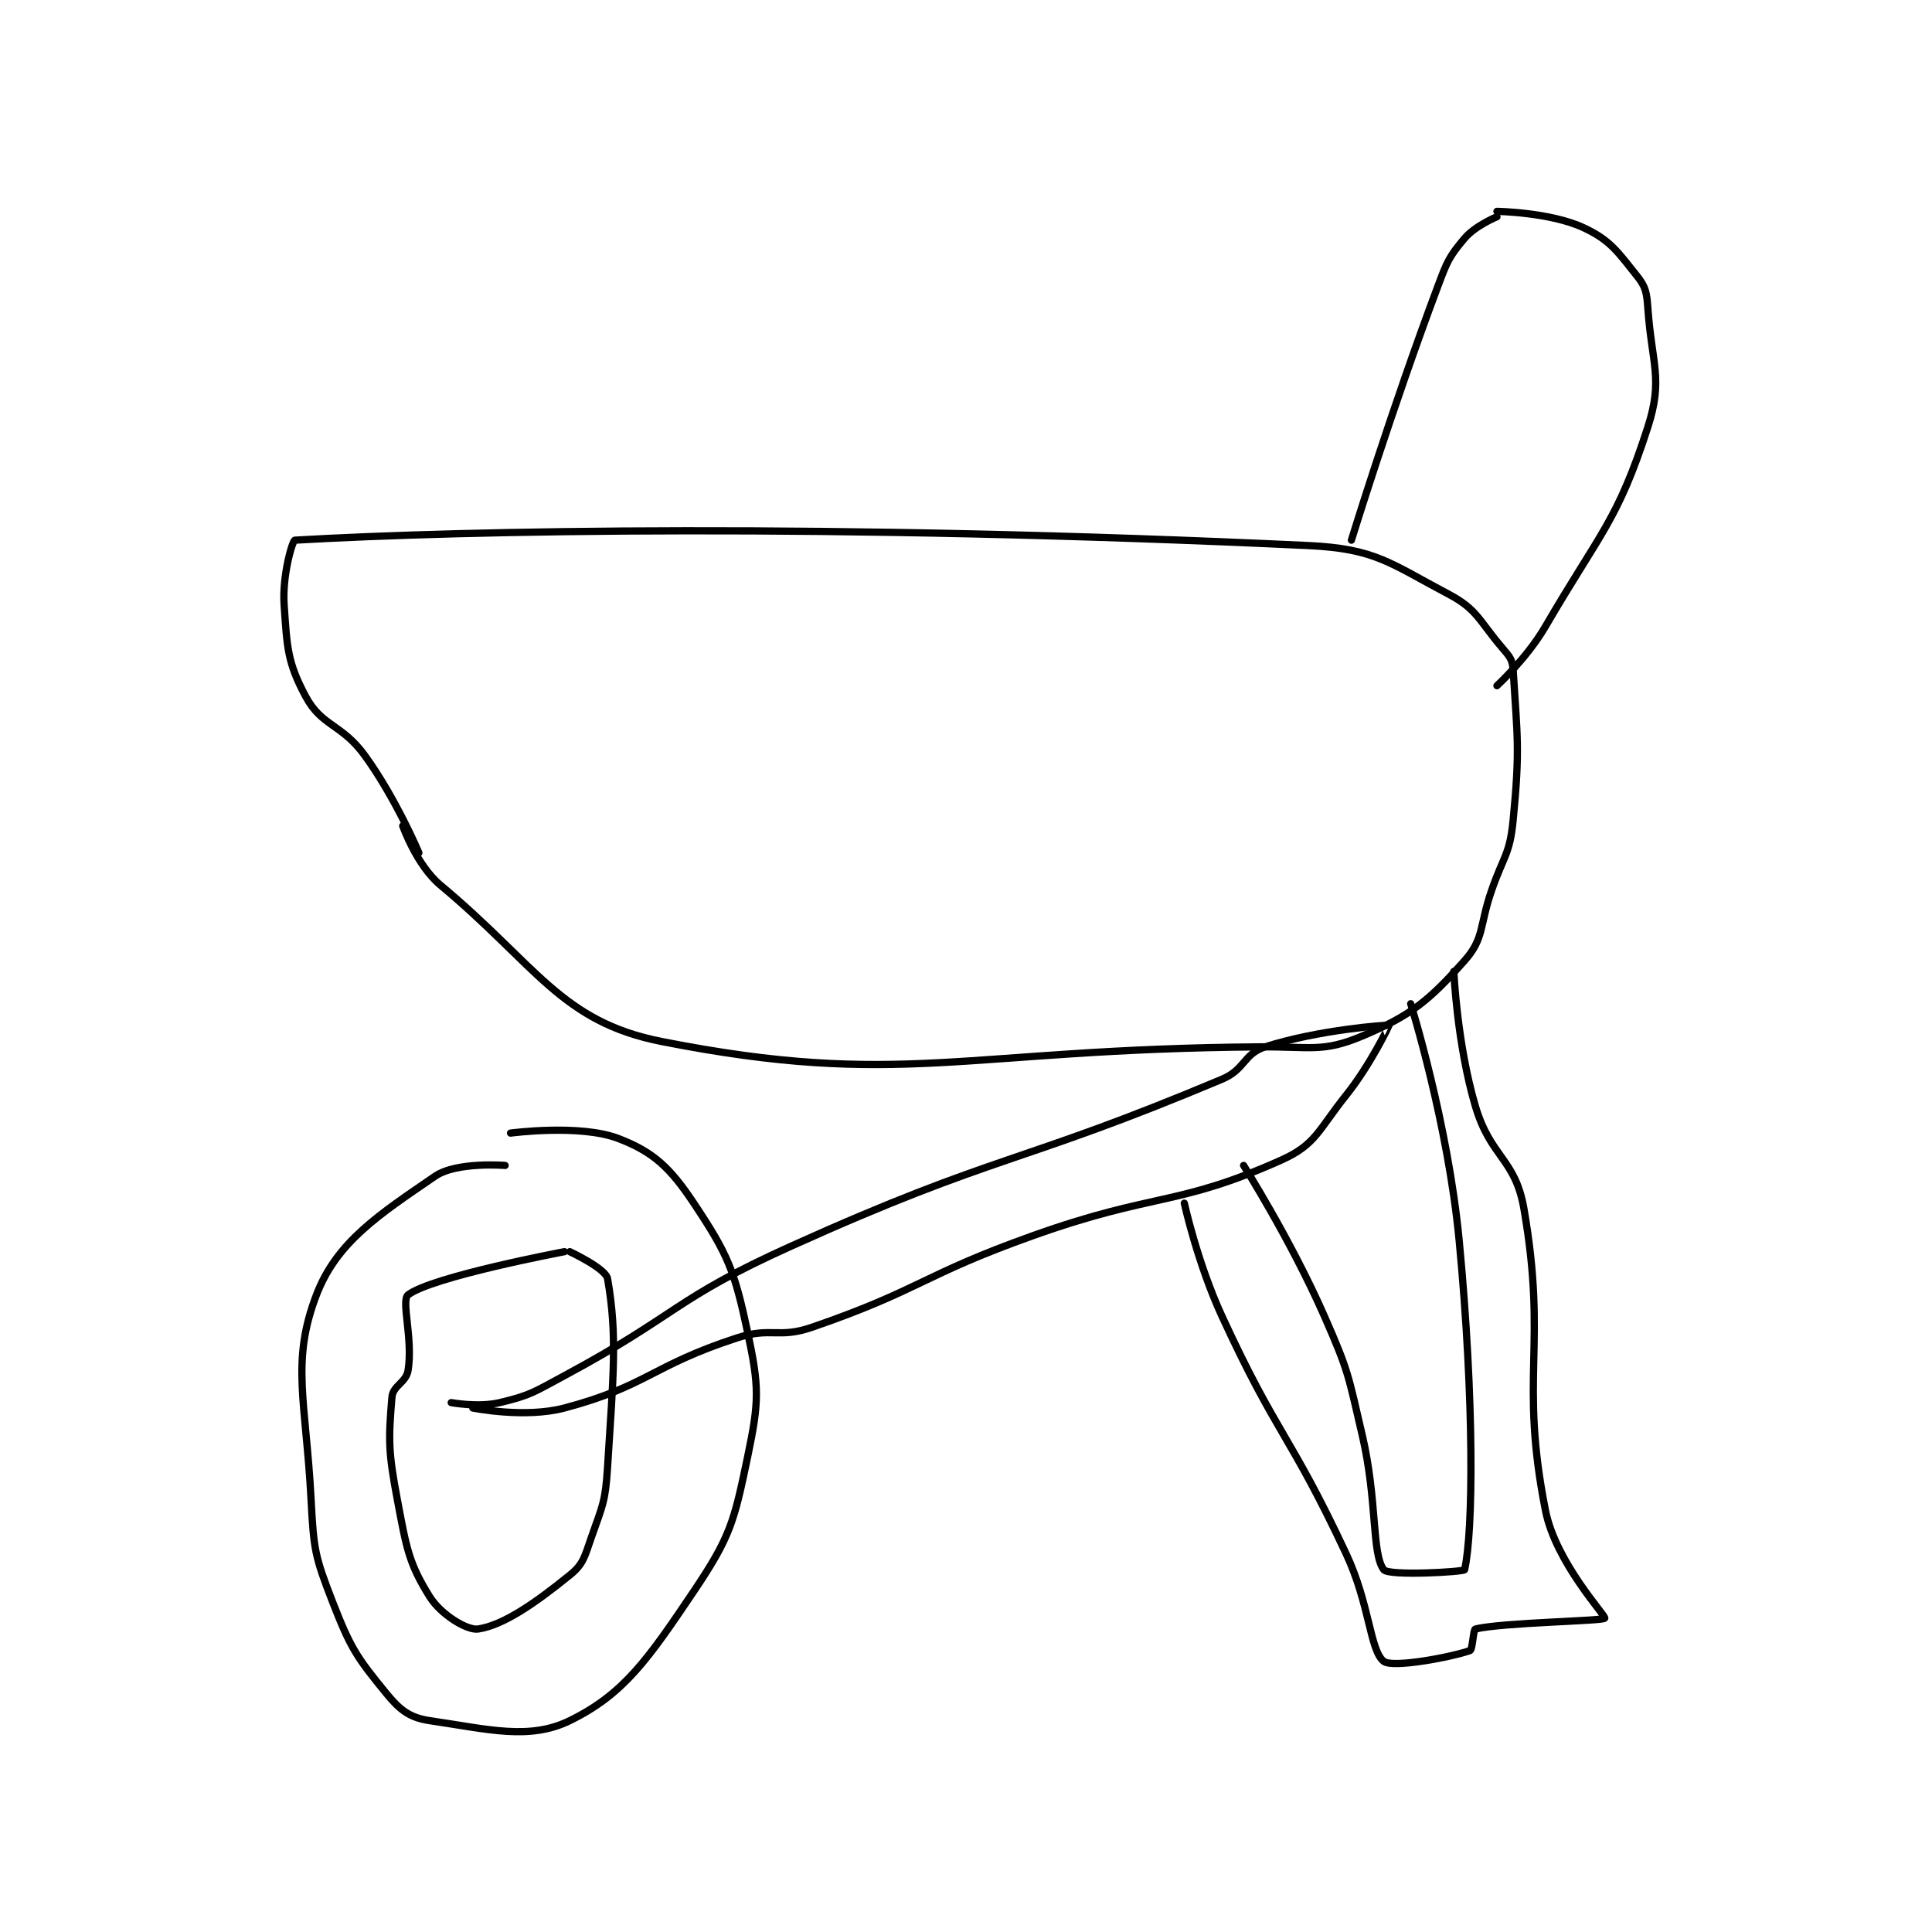 <?xml version="1.0" encoding="utf-8"?>
<!DOCTYPE svg PUBLIC "-//W3C//DTD SVG 1.1//EN" "http://www.w3.org/Graphics/SVG/1.1/DTD/svg11.dtd">
<svg viewBox="0 0 800 800" preserveAspectRatio="xMinYMin meet" xmlns="http://www.w3.org/2000/svg" version="1.1">
<g fill="none" stroke="black" stroke-linecap="round" stroke-linejoin="round" stroke-width="1.344">
<g transform="translate(117.652,87.52) scale(2.232) translate(-176,-62)">
<path id="0" d="M217 239 C217 239 207.987 238.266 204 241 C193.711 248.055 185.785 253.125 182 263 C177.226 275.454 180.031 282.59 181 301 C181.49 310.32 181.707 311.531 185 320 C188.347 328.606 189.508 330.288 195 337 C197.518 340.077 199.35 341.463 203 342 C213.864 343.598 221.497 345.675 229 342 C239.03 337.087 243.505 330.614 252 318 C258.827 307.863 259.486 305.067 262 293 C264.135 282.753 264.164 280.172 262 270 C259.541 258.445 258.338 255.507 252 246 C247.591 239.386 244.501 236.486 238 234 C230.871 231.274 218 233 218 233 "/>
<path id="1" d="M207 283 C207 283 212.063 283.938 216 283 C221.77 281.626 222.345 281.037 228 278 C249.137 266.649 248.295 263.785 270 254 C308.617 236.591 311.93 239.007 350 223 C354.306 221.19 353.978 218.298 358 217 C367.834 213.828 380.784 212.87 381 213 C381.002 213.001 377.604 220.245 373 226 C367.874 232.407 367.409 235.127 361 238 C341.721 246.642 337.514 243.978 315 252 C294.221 259.404 294.286 261.992 274 269 C267.642 271.196 266.427 268.904 260 271 C244.103 276.184 243.364 279.924 228 284 C220.632 285.955 211 284 211 284 "/>
<path id="2" d="M198 176 C198 176 200.578 183.315 205 187 C222.824 201.853 227.347 212.319 246 216 C290.392 224.762 301.866 217.424 357 217 C366.446 216.927 368.69 218.078 376 215 C385.171 211.138 388.49 208.323 395 201 C398.676 196.864 397.729 194.562 400 188 C402.218 181.592 403.381 181.342 404 175 C405.294 161.738 404.782 159.512 404 147 C403.885 145.157 403.34 144.564 402 143 C397.644 137.918 397.389 135.844 392 133 C381.153 127.275 378.488 124.584 366 124 C277.114 119.847 209.46 121.179 178 123 C177.549 123.026 175.624 129.546 176 135 C176.548 142.944 176.59 145.635 180 152 C183.009 157.617 186.667 157.016 191 163 C196.767 170.964 201 181 201 181 "/>
<path id="3" d="M374 123 C374 123 381.426 98.863 390 76 C391.759 71.309 392.09 70.439 395 67 C396.996 64.641 401 63 401 63 "/>
<path id="4" d="M401 62 C401 62 410.843 62.158 417 65 C422.013 67.314 423.376 69.471 427 74 C428.62 76.025 428.793 77.099 429 80 C429.742 90.39 431.865 93.104 429 102 C423.385 119.436 420.232 121.459 410 139 C406.542 144.928 401 150 401 150 "/>
<path id="5" d="M385 209 C385 209 391.919 231.152 394 253 C396.834 282.757 396.602 307.018 395 314 C394.909 314.396 380.921 315.211 380 314 C377.736 311.021 378.846 301.158 376 289 C373.407 277.919 373.545 277.33 369 267 C362.73 252.749 354 239 354 239 "/>
<path id="6" d="M343 246 C343 246 345.449 257.139 350 267 C360.258 289.226 362.584 288.779 373 311 C377.427 320.444 377.426 328.986 380 331 C381.64 332.284 392.56 330.214 396 329 C396.497 328.825 396.595 325.097 397 325 C402.059 323.786 420.689 323.526 421 323 C421.26 322.561 411.917 312.714 410 303 C405.089 278.118 410.451 272.679 406 247 C404.386 237.688 399.826 237.566 397 228 C393.584 216.437 393 203 393 203 "/>
<path id="7" d="M228 255 C228 255 203.459 259.617 199 263 C197.65 264.024 199.93 271.109 199 277 C198.636 279.303 196.182 279.819 196 282 C195.345 289.858 195.31 292.067 197 301 C198.685 309.907 199.088 312.74 203 319 C205.091 322.346 209.966 325.313 212 325 C216.668 324.282 222.388 320.352 229 315 C231.547 312.938 231.745 311.585 233 308 C235.099 302.004 235.6 301.401 236 295 C237.062 278.012 237.857 270.614 236 260 C235.67 258.112 229 255 229 255 "/>
</g>
</g>
</svg>
